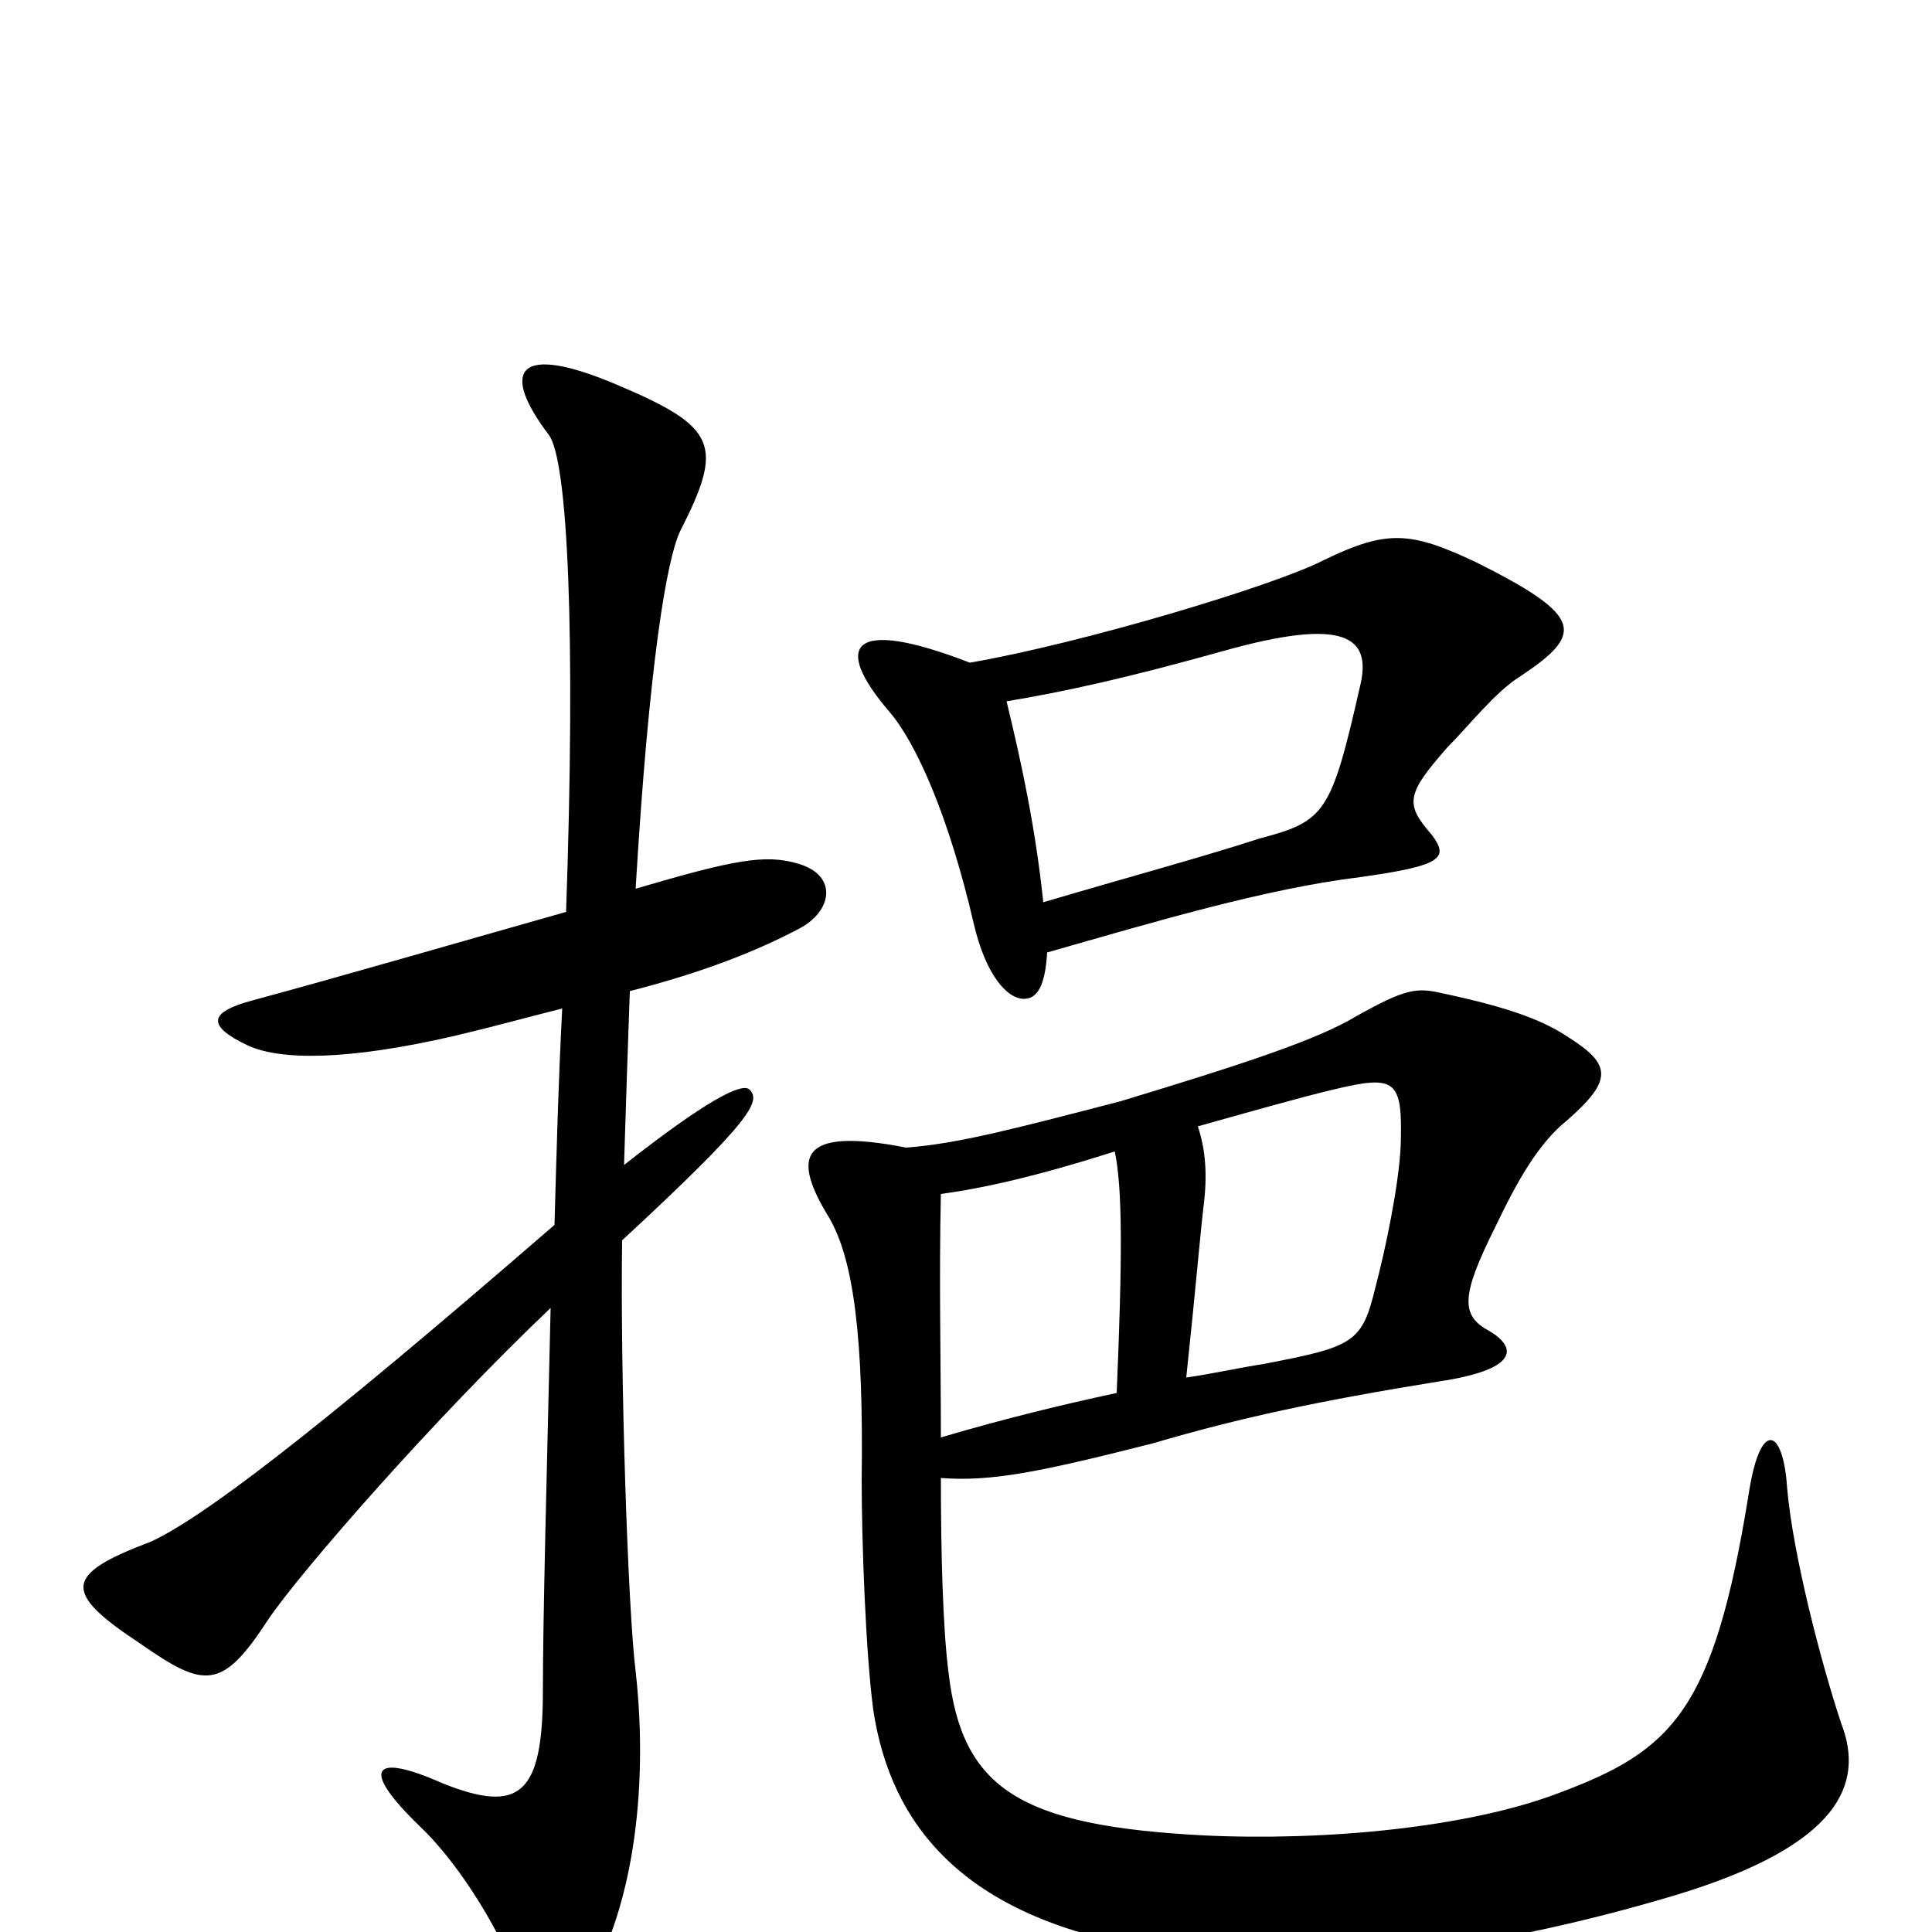<svg xmlns="http://www.w3.org/2000/svg" viewBox="0 -1000 1000 1000">
	<path fill="#000000" d="M787 -650C820 -672 820 -681 764 -709C730 -725 718 -726 685 -710C660 -697 560 -667 502 -657C440 -681 431 -666 460 -632C474 -616 491 -578 504 -522C510 -496 521 -483 530 -483C537 -483 541 -490 542 -507C598 -523 655 -540 704 -546C747 -552 750 -556 741 -568C727 -584 728 -589 749 -613C760 -624 774 -642 787 -650ZM413 -519C431 -528 434 -547 413 -553C396 -558 380 -555 329 -540C336 -657 345 -710 352 -725C375 -770 371 -779 319 -801C267 -823 259 -808 284 -775C294 -762 298 -671 293 -528C240 -513 178 -495 130 -482C108 -476 107 -469 128 -459C145 -451 180 -451 236 -464C257 -469 275 -474 291 -478C289 -440 288 -401 287 -366C159 -255 104 -214 78 -202C33 -185 32 -176 73 -149C106 -126 115 -125 139 -162C156 -187 225 -266 285 -323C283 -236 281 -163 281 -125C281 -71 269 -61 229 -77C193 -93 186 -85 217 -55C235 -38 256 -7 270 28C277 44 291 47 302 30C327 -9 336 -72 329 -135C325 -167 321 -288 322 -358C389 -420 394 -430 388 -436C384 -440 365 -430 323 -397C324 -429 325 -460 326 -487C365 -497 392 -508 413 -519ZM953 -108C943 -138 928 -195 925 -230C923 -261 911 -266 905 -226C887 -115 866 -94 807 -72C760 -54 686 -47 623 -50C528 -55 498 -74 491 -134C488 -157 487 -196 487 -235C513 -233 538 -238 597 -253C641 -266 683 -275 745 -285C785 -291 786 -302 771 -311C756 -319 756 -329 774 -365C785 -388 796 -408 811 -420C835 -441 834 -449 812 -463C800 -471 784 -478 746 -486C733 -489 727 -488 702 -474C682 -462 646 -450 580 -430C526 -416 496 -408 469 -406C413 -417 410 -401 429 -370C442 -348 447 -307 446 -234C446 -203 448 -145 452 -115C461 -55 499 -8 593 8C669 22 763 12 867 -19C953 -45 965 -77 953 -108ZM704 -645C689 -579 686 -575 652 -566C621 -556 591 -548 540 -533C536 -571 529 -604 521 -637C551 -642 583 -649 633 -663C697 -681 710 -670 704 -645ZM725 -407C724 -386 717 -353 712 -334C705 -305 701 -303 654 -294C641 -292 628 -289 614 -287C619 -334 621 -359 623 -376C625 -392 624 -405 620 -417C645 -424 673 -432 690 -436C723 -444 726 -441 725 -407ZM578 -279C550 -273 521 -266 487 -256C487 -297 486 -339 487 -382C509 -385 536 -391 577 -404C581 -385 581 -350 578 -279Z"/>
</svg>